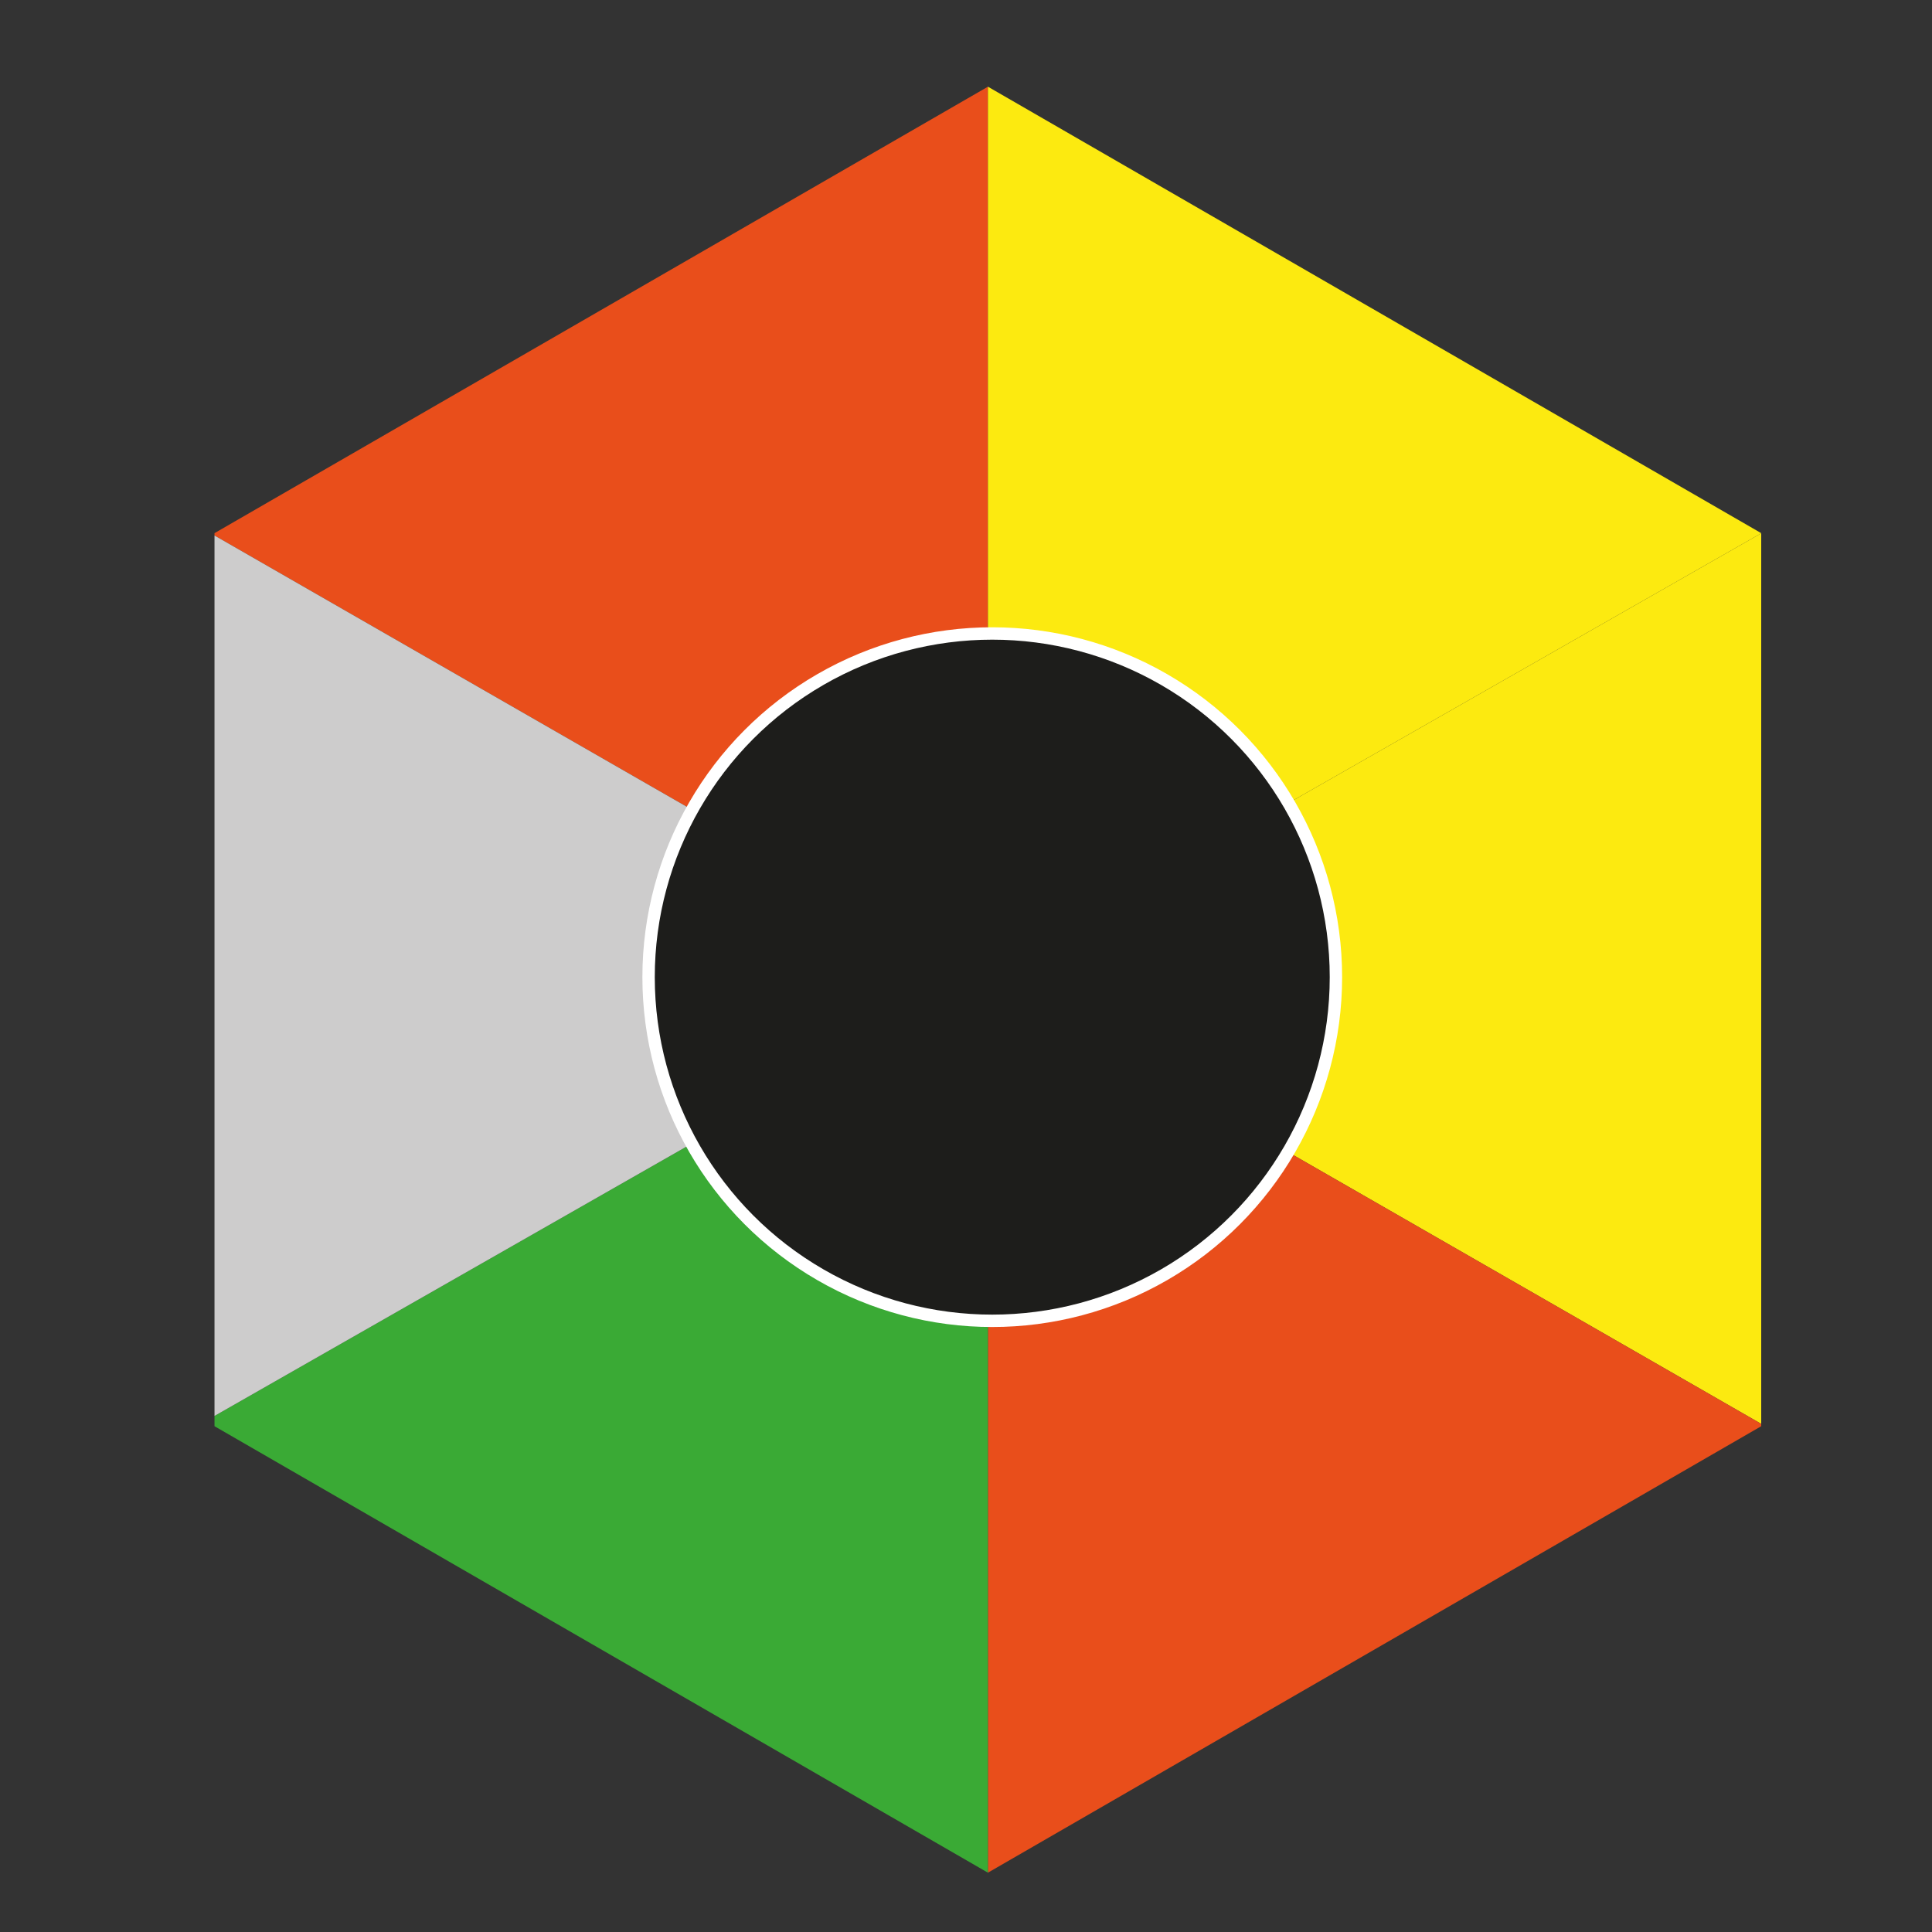 <svg id="Capa_1" data-name="Capa 1" xmlns="http://www.w3.org/2000/svg" viewBox="0 0 156 156"><rect x="0" y="0" width="156" height="156" fill="#333333" stroke="none"/><defs><style>.cls-1{fill:#e94e1b;}.cls-2{fill:#efeaee;stroke:#1d1d1b;}.cls-2,.cls-6{stroke-miterlimit:10;}.cls-3{fill:#fcea10;}.cls-4{fill:#3aaa35;}.cls-5{fill:#cdcccc;}.cls-6{fill:#1d1d1b;stroke:#fff;}</style></defs><title>AssetsTodas las fichas</title><polygon class="cls-1" points="79.77 78.69 79.77 7 17.32 43.05 17.32 43.13 17.32 43.24 79.41 78.9 79.77 78.69"/><polygon class="cls-2" points="79.77 79.1 79.77 78.69 79.41 78.9 79.77 79.1"/><polygon class="cls-3" points="142.21 43.06 142.21 43.05 79.77 7 79.77 78.69 142.21 43.06"/><polygon class="cls-3" points="142.21 43.14 142.21 43.06 79.77 78.69 79.77 79.1 142.21 114.97 142.21 114.84 142.21 43.14"/><polygon class="cls-1" points="79.77 151.21 142.21 115.16 142.21 114.97 79.77 79.1 79.77 151.21"/><polygon class="cls-4" points="79.41 78.9 17.32 114.33 17.32 114.85 17.32 115.16 79.77 151.21 79.77 79.1 79.41 78.9"/><polygon class="cls-5" points="17.32 43.24 17.32 114.33 79.41 78.9 17.32 43.24"/><circle class="cls-6" cx="80.12" cy="78.9" r="27.75"/></svg>